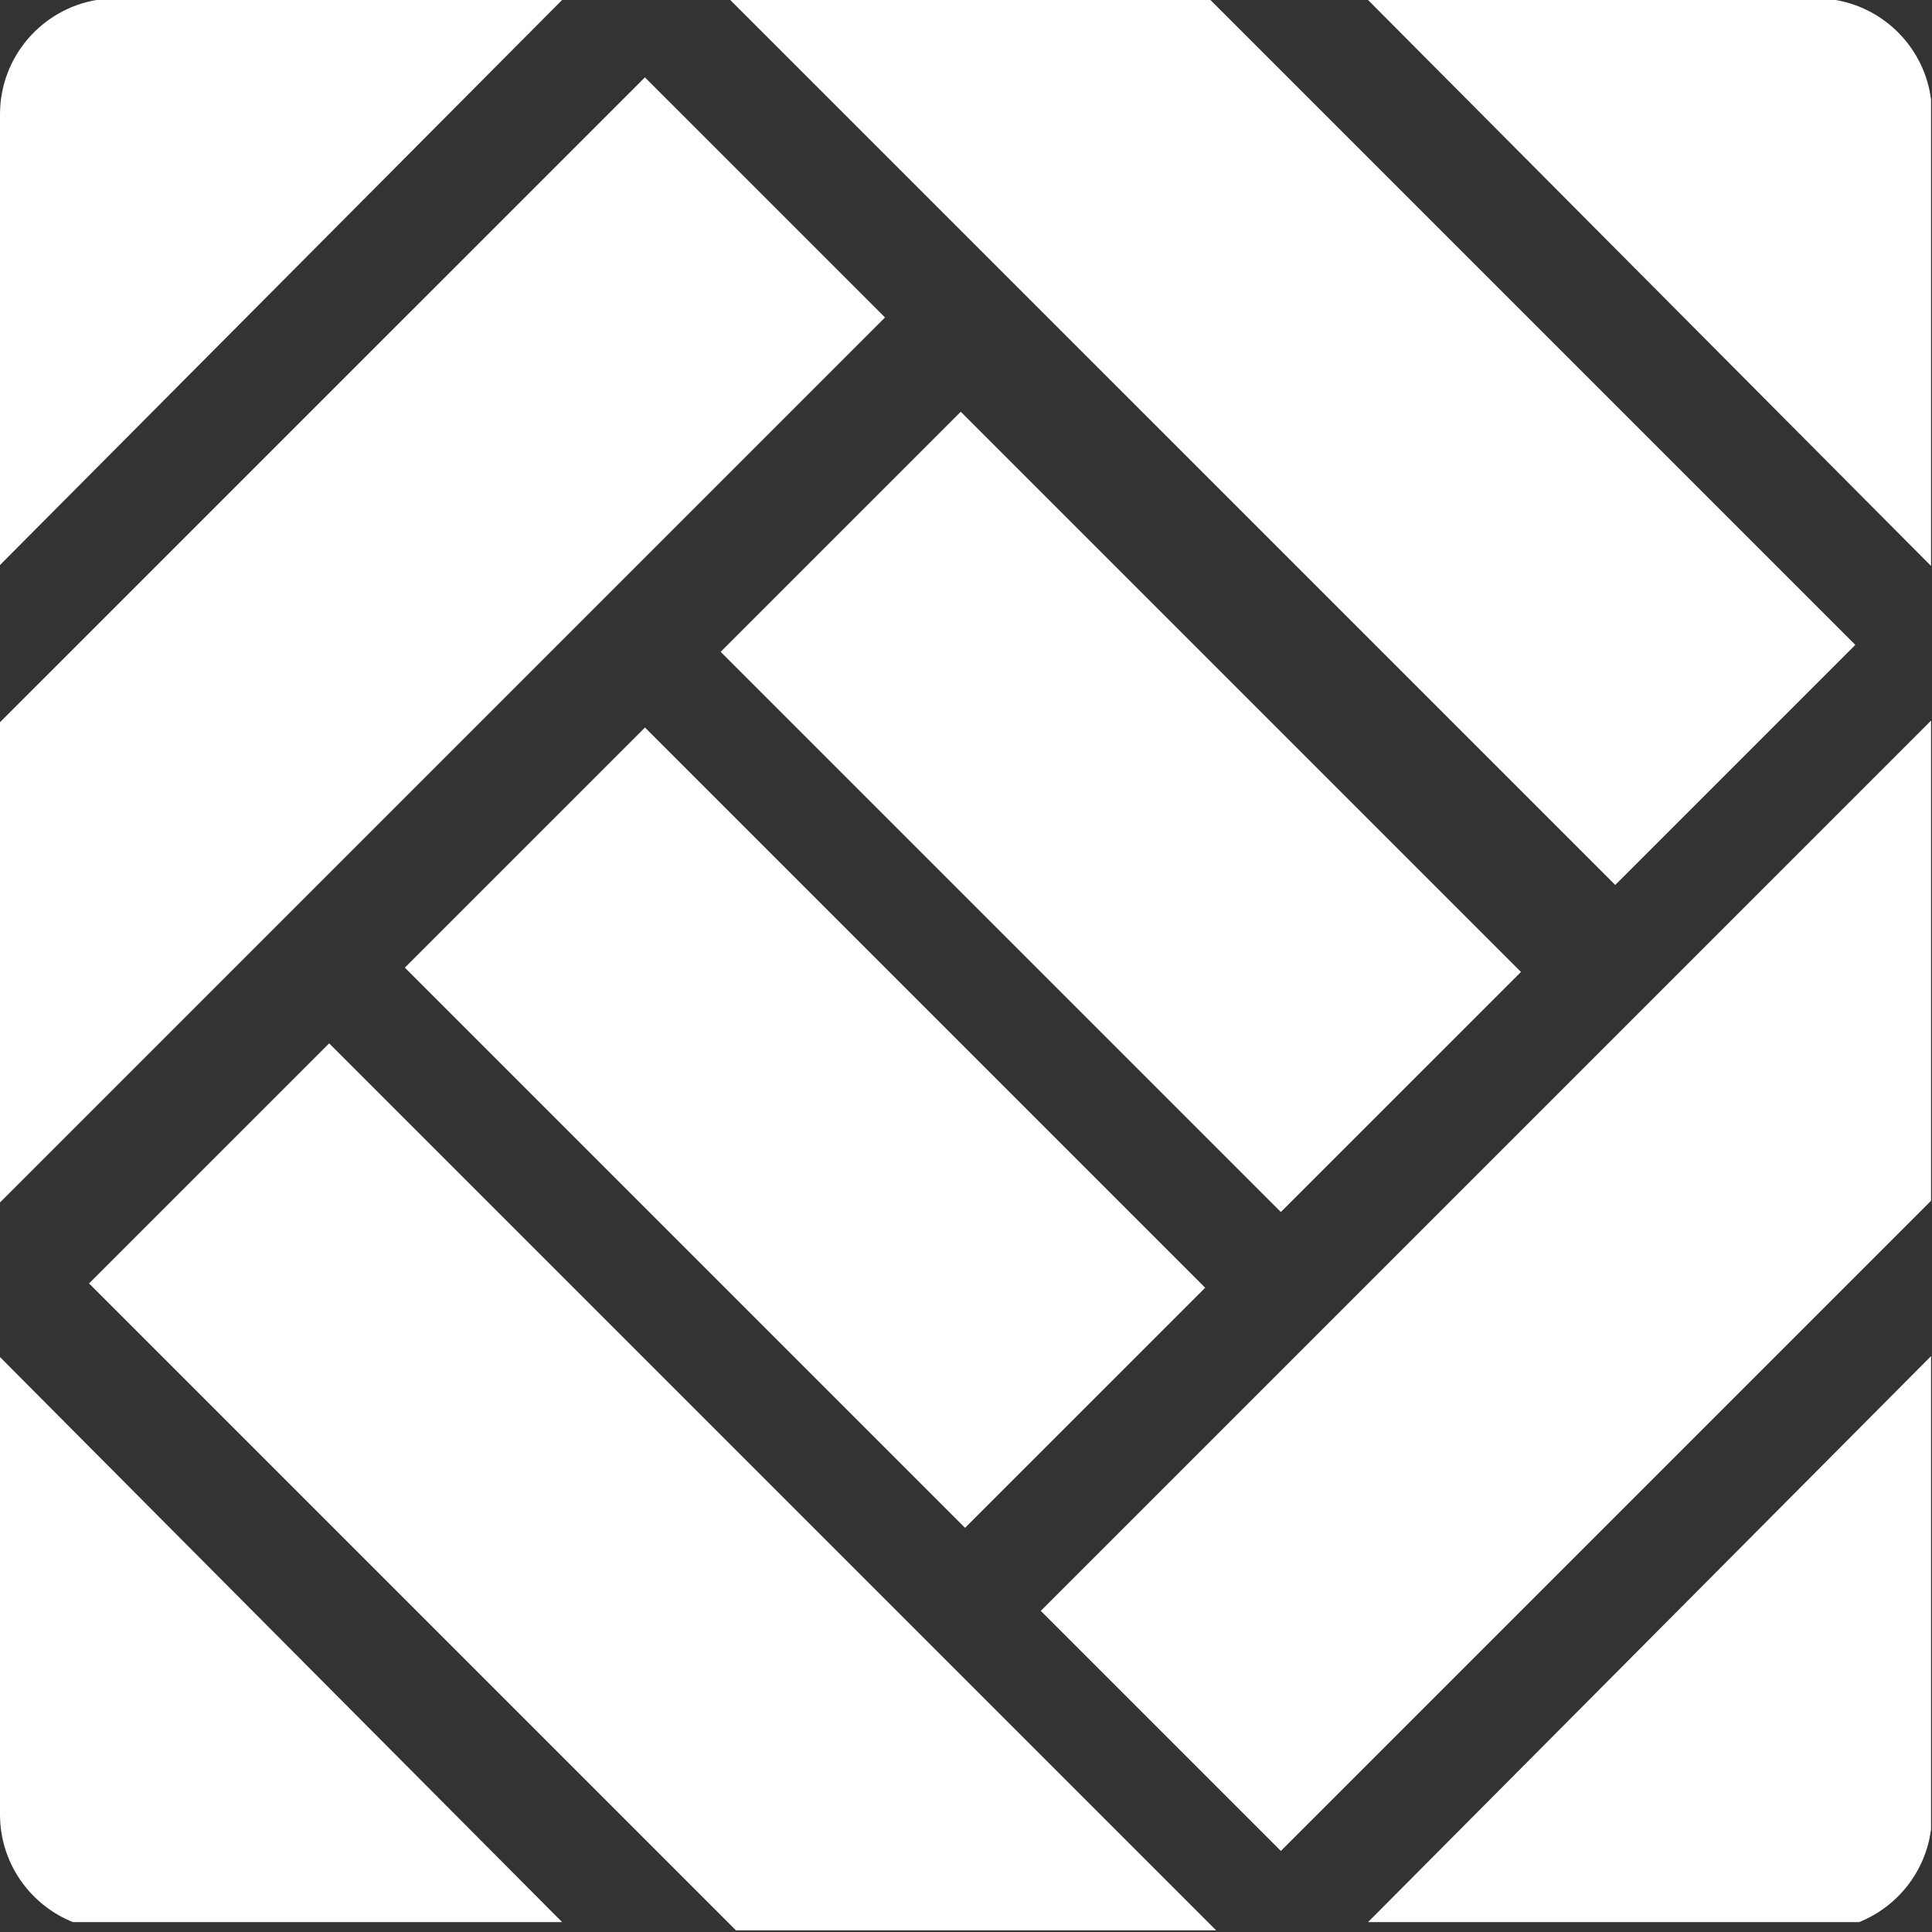 <?xml version="1.0" encoding="UTF-8" standalone="no"?><!DOCTYPE svg PUBLIC "-//W3C//DTD SVG 1.1//EN" "http://www.w3.org/Graphics/SVG/1.1/DTD/svg11.dtd"><svg width="100%" height="100%" viewBox="0 0 78 78" version="1.1" xmlns="http://www.w3.org/2000/svg" xmlns:xlink="http://www.w3.org/1999/xlink" xml:space="preserve" xmlns:serif="http://www.serif.com/" style="fill-rule:evenodd;clip-rule:evenodd;stroke-linejoin:round;stroke-miterlimit:2;"><rect x="0" y="0" width="78" height="78" fill="#333333" stroke="none"/><path id="Material" d="M49.1,77.934l-35.811,-35.811l-9.694,9.693l26.118,26.118l19.387,-0Zm28.862,-4.085c-0.217,1.709 -1.357,3.131 -2.904,3.751l-19.826,-0l22.73,-22.85l0,19.099Zm-55.269,3.751l-22.693,-22.812l-0,18.466c-0,1.969 1.219,3.655 2.942,4.346l19.751,-0Zm55.269,-48.504l-0.001,-0.002l-35.942,35.941l9.693,9.693l26.25,-26.25l0,-19.382Zm-61.617,9.97l22.617,22.617l9.694,-9.693l-22.617,-22.617l-9.694,9.693Zm12.75,-12.75l22.617,22.617l9.694,-9.693l-22.617,-22.617l-9.694,9.693Zm-29.095,2.843l0,19.387l35.73,-35.73l-9.693,-9.693l-26.037,26.036Zm48.869,-29.159l-19.387,-0l35.729,35.728l9.693,-9.693l-26.035,-26.035Zm25.237,-0c2.017,0.341 3.597,1.976 3.856,4.019l0,18.831l-22.73,-22.85l18.874,-0Zm-74.106,22.812l22.693,-22.812l-18.799,-0c-2.209,0.374 -3.894,2.299 -3.894,4.614l0,18.198Z" style="fill:#fff;"/></svg>